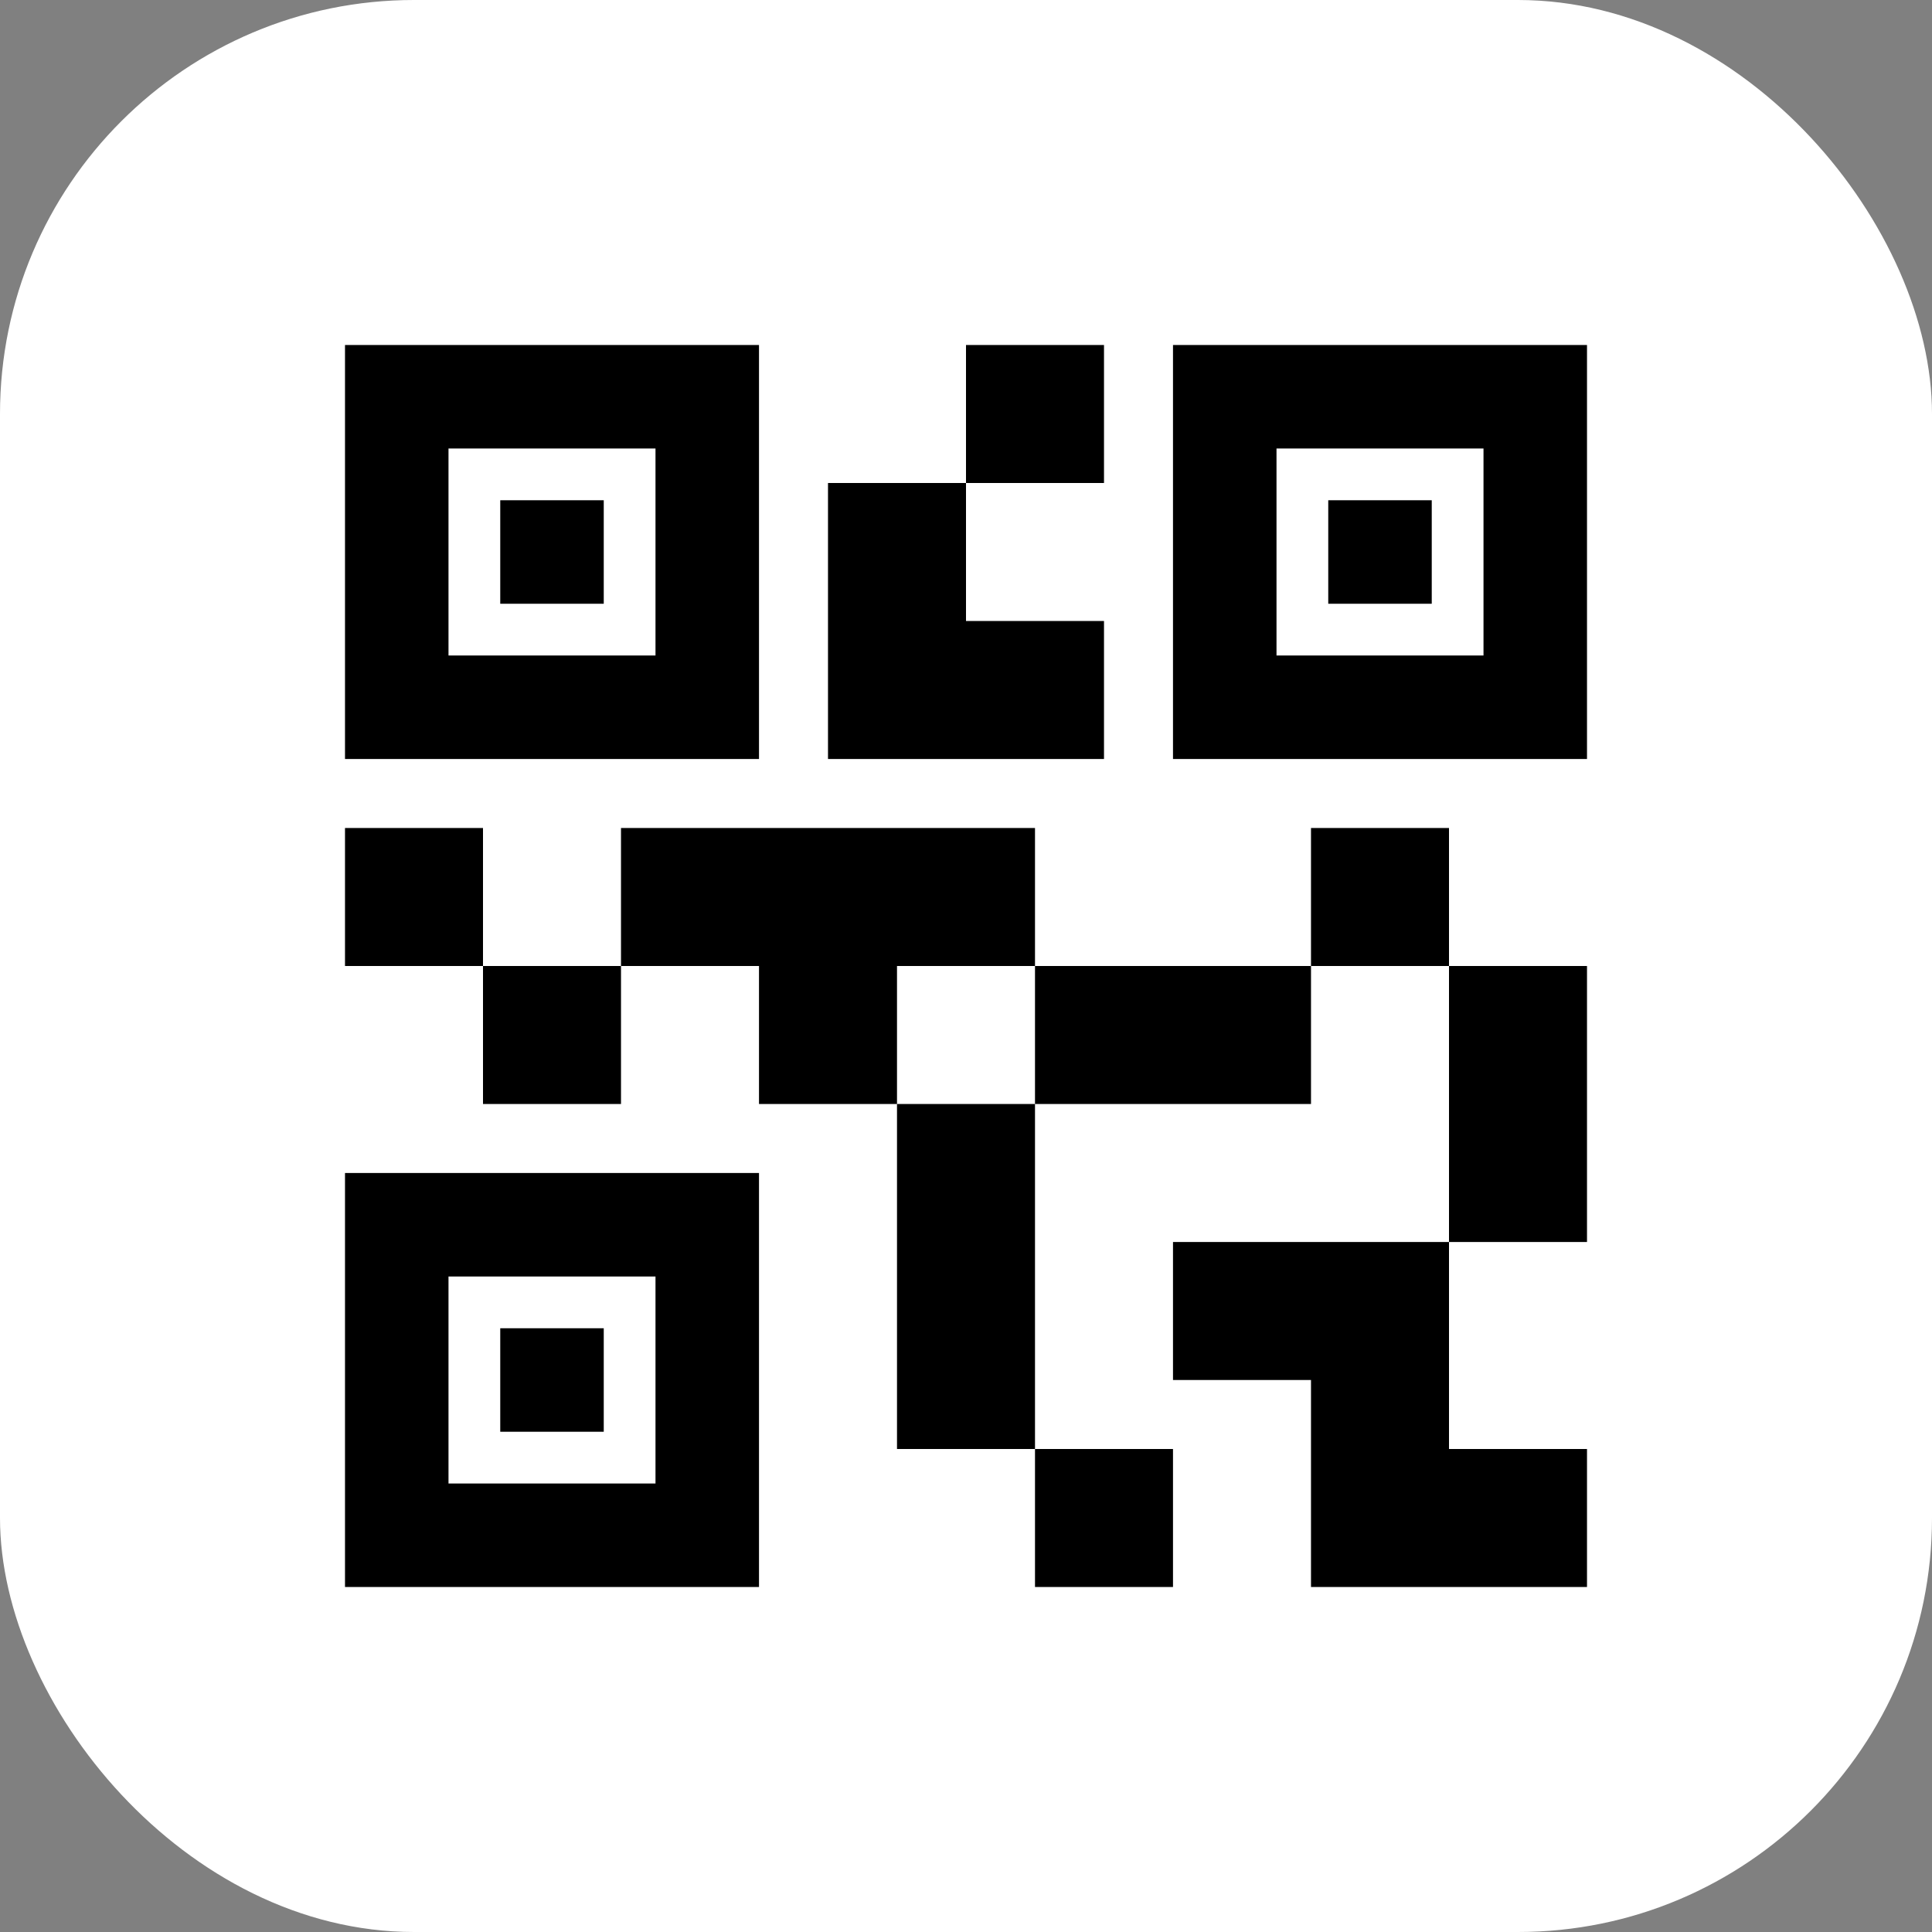 <svg width="56" height="56" viewBox="0 0 56 56" fill="none" xmlns="http://www.w3.org/2000/svg">
<rect x="0" y="0" width="56" height="56" fill="#808080" stroke="none"/>
<rect width="56" height="56" rx="12" fill="white"/>
<path d="M34 46H30V42H34V46ZM30 32H26V42H30V32ZM46 28H42V36H46V28ZM42 24H38V28H42V24ZM18 28H14V32H18V28ZM14 24H10V28H14V24ZM28 14H32V10H28V14ZM13 13V19H19V13H13ZM22 22H10V10H22V22ZM13 37V43H19V37H13ZM22 46H10V34H22V46ZM37 13V19H43V13H37ZM46 22H34V10H46V22ZM42 42V36H34V40H38V46H46V42H42ZM38 28H30V32H38V28ZM30 24H18V28H22V32H26V28H30V24ZM32 22V18H28V14H24V22H32ZM17.5 14.5H14.5V17.5H17.5V14.5ZM17.5 38.5H14.5V41.5H17.5V38.5ZM41.5 14.5H38.5V17.5H41.5V14.5Z" fill="black"/>
</svg>
